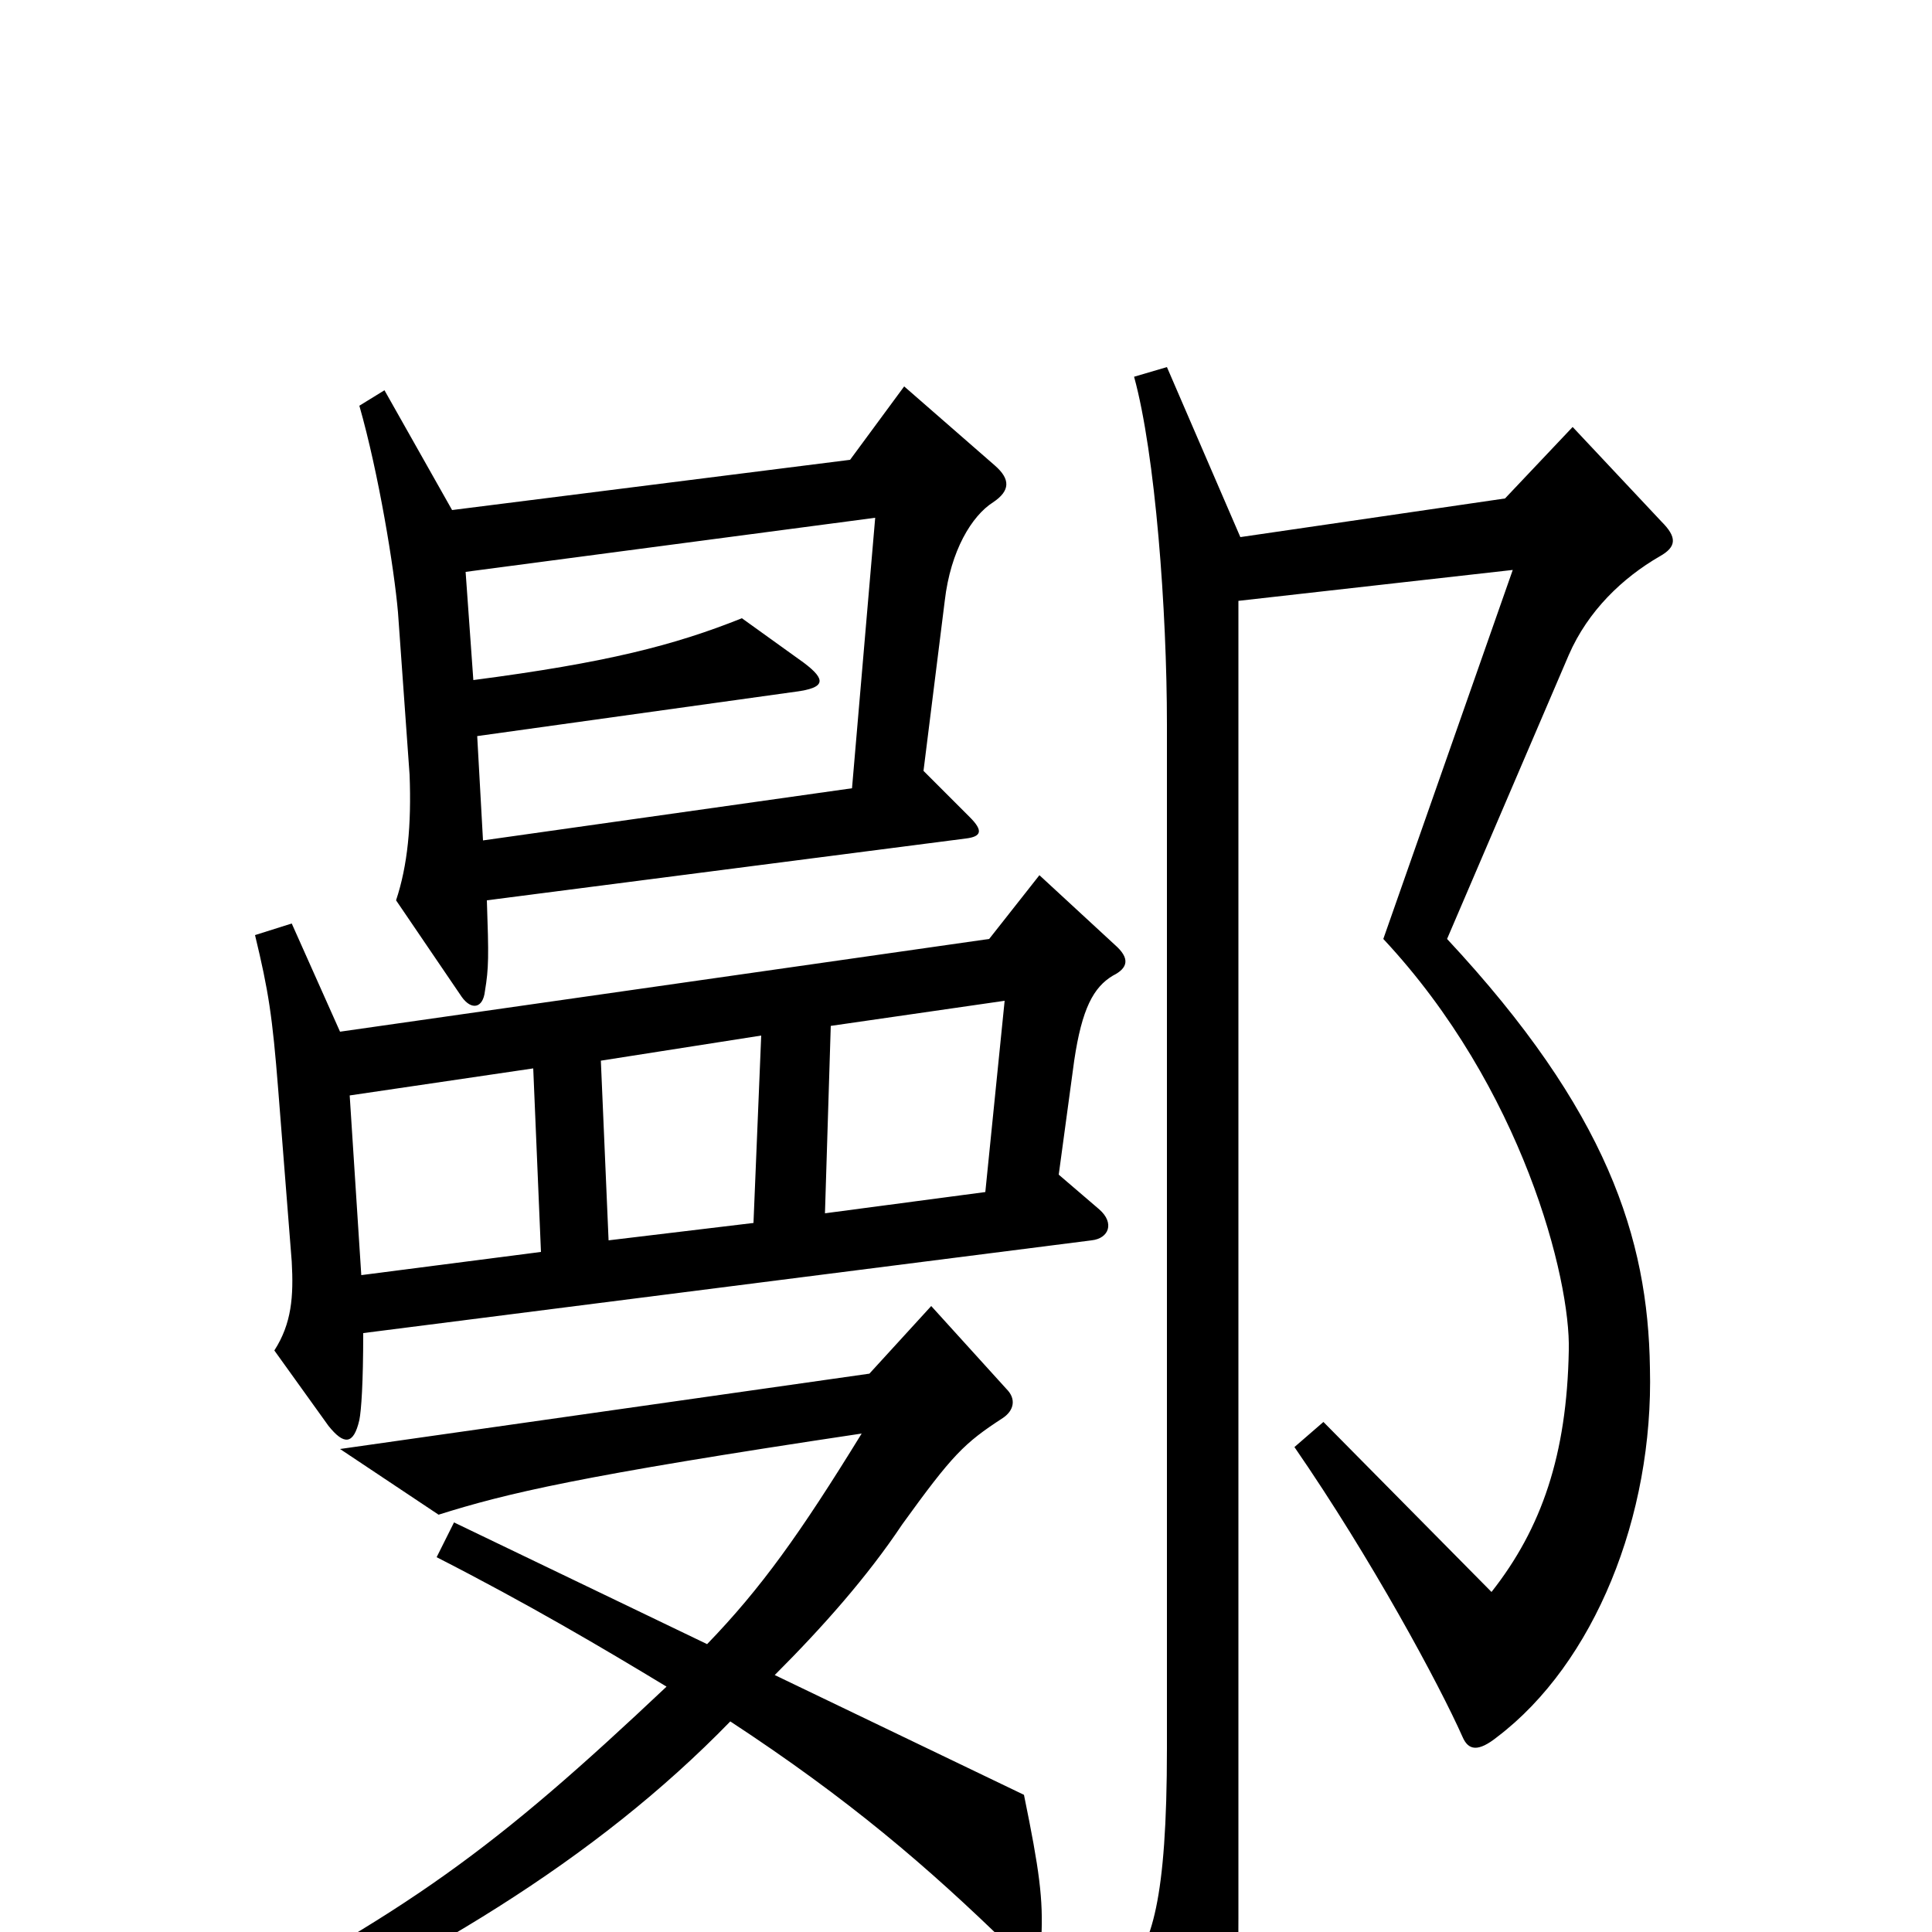 <svg xmlns="http://www.w3.org/2000/svg" viewBox="0 -1000 1000 1000">
	<path fill="#000000" d="M515 -759L468 -800L440 -762L234 -736L199 -798L186 -790C196 -755 204 -706 206 -683L212 -599C213 -573 211 -552 205 -534L239 -484C244 -477 250 -478 251 -487C253 -499 253 -505 252 -534L500 -566C508 -567 509 -570 502 -577L478 -601L489 -689C492 -715 503 -733 514 -740C523 -746 523 -752 515 -759ZM577 -511L538 -547L512 -514L176 -466L151 -522L132 -516C139 -487 141 -474 144 -436L151 -347C152 -329 151 -315 142 -301L170 -262C178 -252 183 -252 186 -265C187 -270 188 -284 188 -310L565 -358C574 -359 577 -367 569 -374L548 -392L556 -451C560 -478 566 -489 576 -495C584 -499 585 -504 577 -511ZM860 -730L814 -779L779 -742L642 -722L604 -810L587 -805C598 -765 604 -684 604 -625V-95C604 -16 596 7 583 21L617 103C622 116 630 117 634 101C638 85 641 49 641 -7V-689L783 -705L716 -514C788 -437 813 -338 812 -301C811 -247 798 -209 772 -176L685 -264L670 -251C710 -193 745 -128 757 -101C760 -94 765 -93 775 -101C825 -139 856 -215 854 -292C853 -359 832 -425 749 -514L812 -661C822 -684 840 -701 859 -712C868 -717 868 -722 860 -730ZM539 3C540 -17 538 -32 530 -71L401 -133C426 -158 449 -184 467 -211C493 -247 499 -253 519 -266C525 -270 526 -276 521 -281L482 -324L450 -289L176 -250L227 -216C262 -227 299 -236 446 -258C414 -206 394 -178 366 -149L235 -212L226 -194C273 -170 312 -147 345 -127C257 -44 212 -10 94 50L106 67C219 16 308 -37 378 -109C439 -69 480 -34 523 8C532 16 539 13 539 3ZM453 -732L441 -592L250 -565L247 -619L412 -642C427 -644 428 -648 416 -657L384 -680C349 -666 314 -657 245 -648L241 -704ZM520 -482L510 -383L427 -372L430 -469ZM394 -464L390 -367L315 -358L311 -451ZM280 -352L187 -340L181 -433L276 -447Z"/>
</svg>